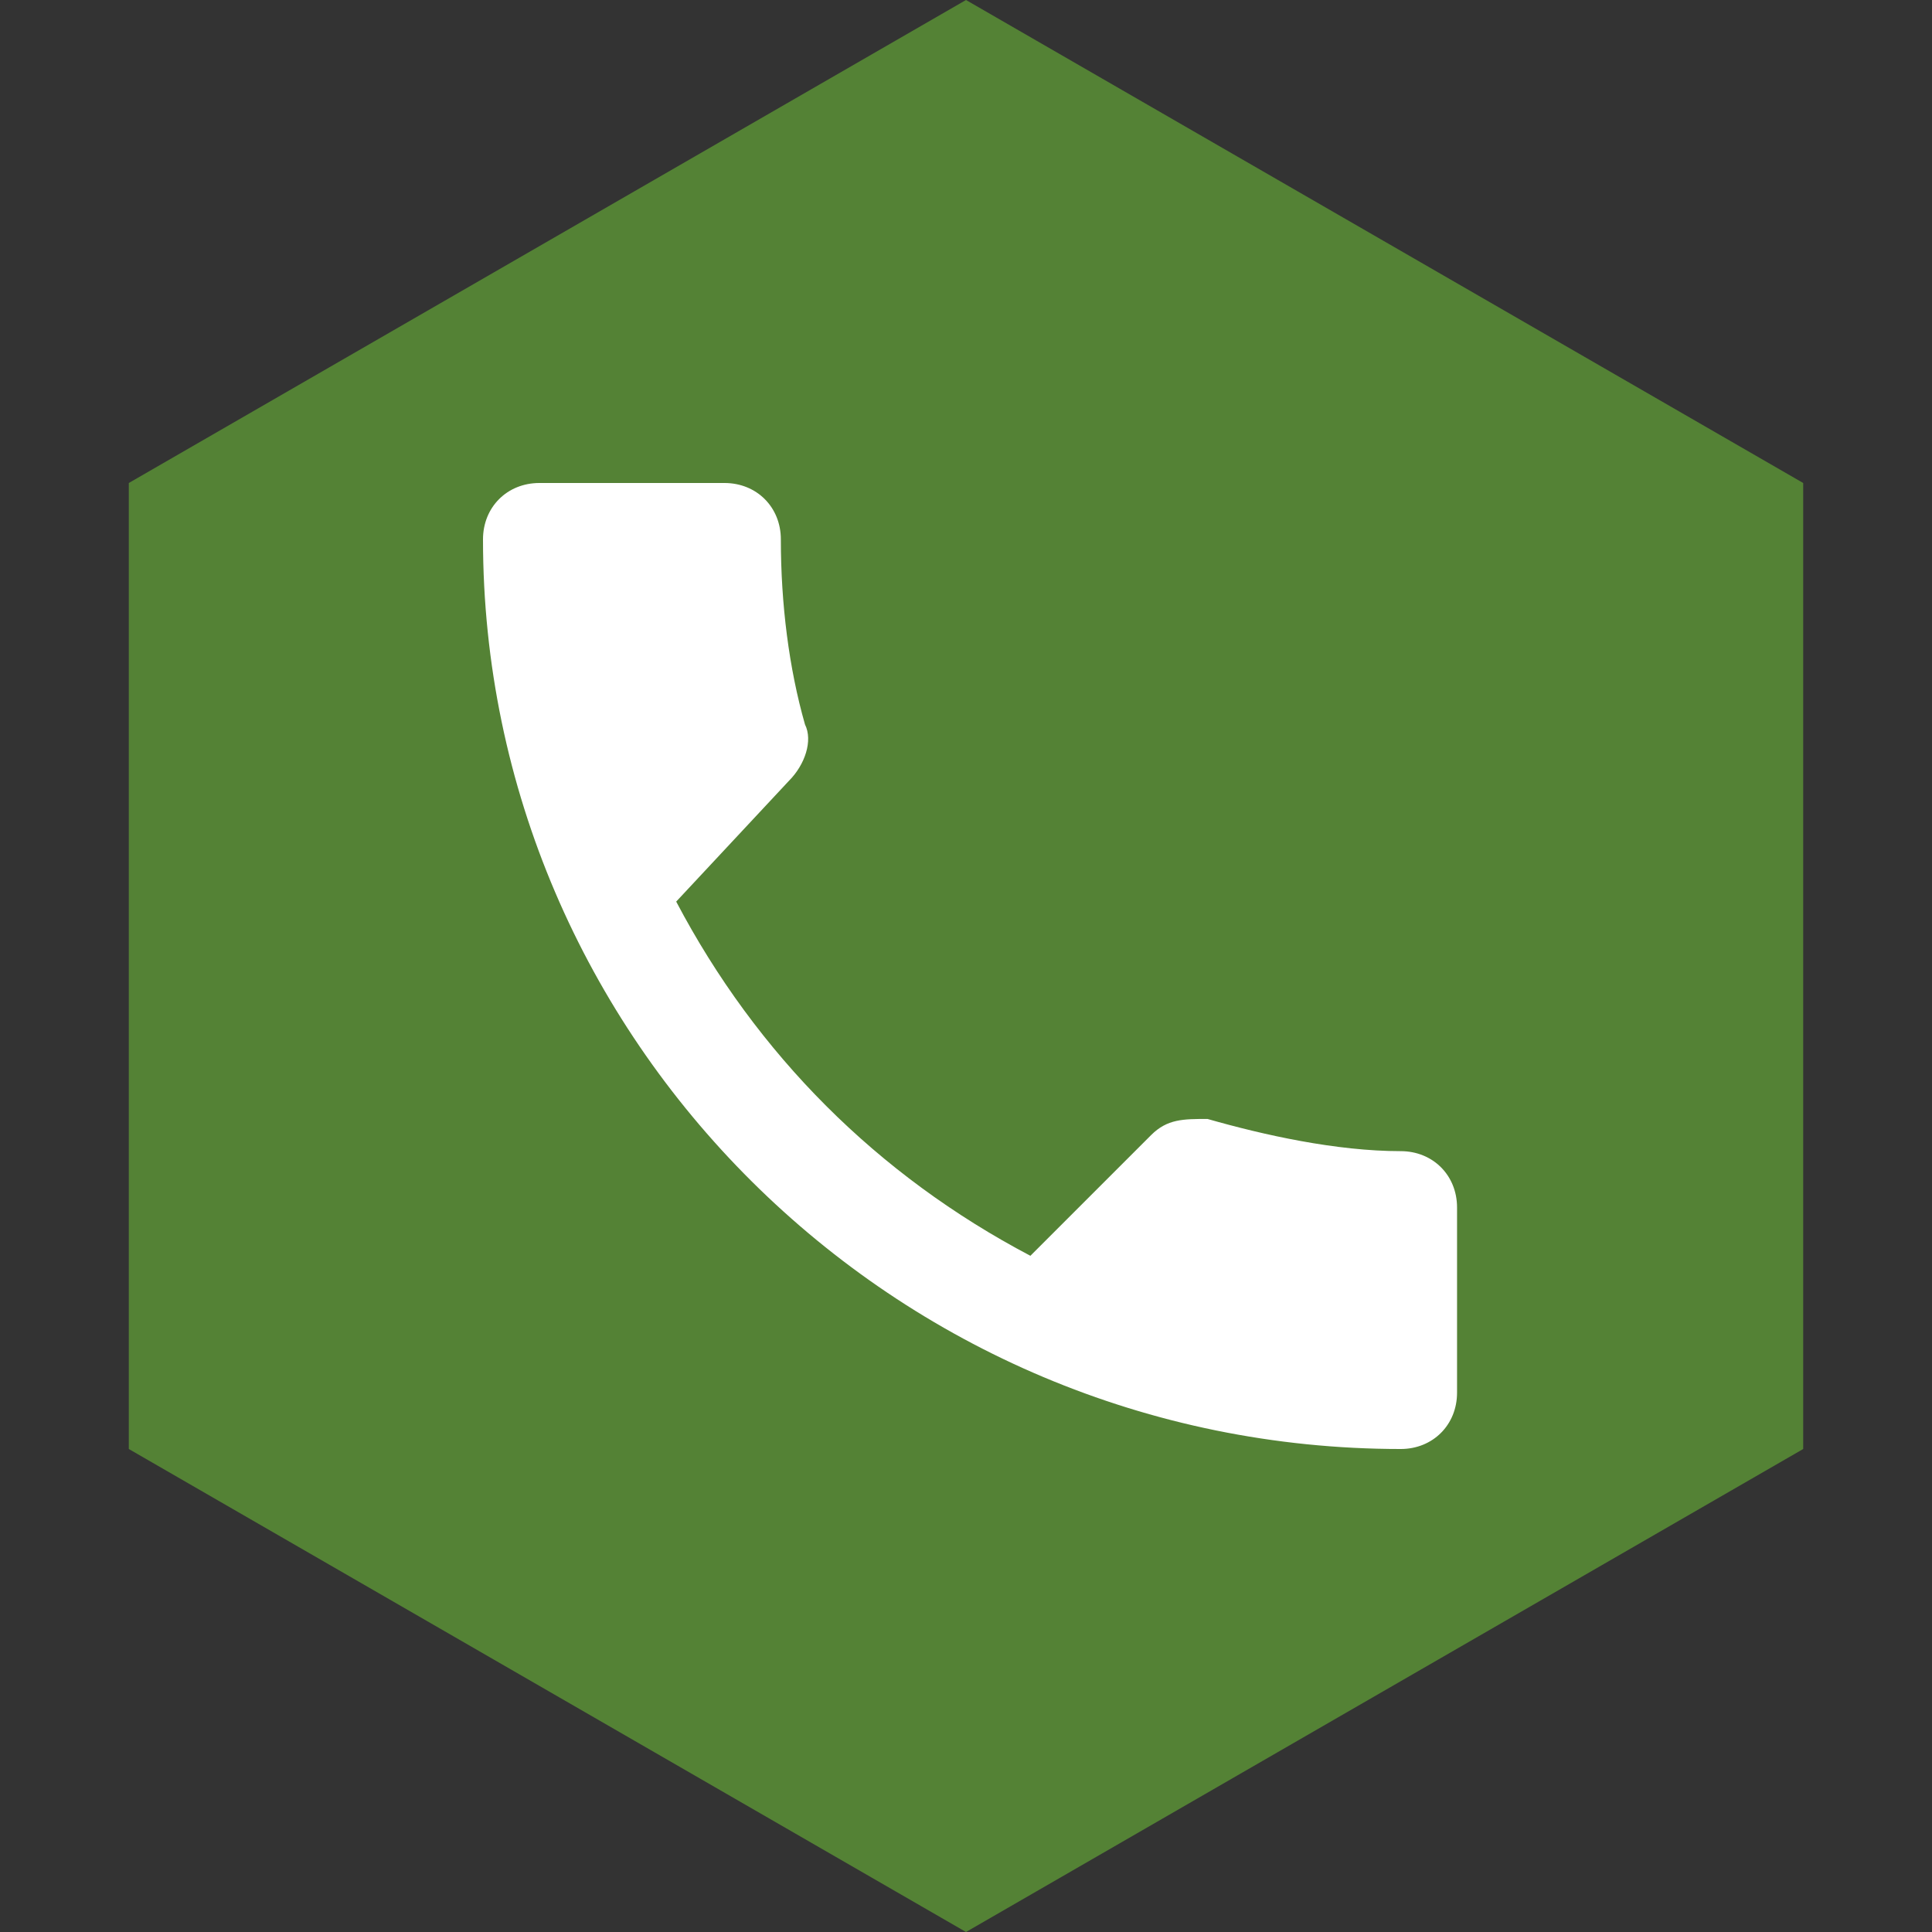 <?xml version="1.0" encoding="utf-8"?>
<!-- Generator: Adobe Illustrator 23.0.2, SVG Export Plug-In . SVG Version: 6.00 Build 0)  -->
<svg version="1.1" xmlns="http://www.w3.org/2000/svg" xmlns:xlink="http://www.w3.org/1999/xlink" x="0px" y="0px"
	 viewBox="0 0 24 24" style="enable-background:new 0 0 24 24;" xml:space="preserve">
<rect x="0" y="0" width="24" height="24" fill="#333333" stroke="none"/>
<style type="text/css">
	.st0{fill:#BF923C;}
	.st1{fill:#2E75B6;}
	.st2{fill:#767171;}
	.st3{fill:#C55A11;}
	.st4{fill:#8FAADC;}
	.st5{fill:#548235;}
	.st6{fill:#FFFFFF;}
</style>
<g id="Layer_2">
	<polygon class="st5" points="22.4,18 22.4,6 12,0 1.6,6 1.6,18 12,24 	"/>
</g>
<g id="Layer_1">
	<path class="st6" d="M8.4,11.2c1,1.9,2.5,3.4,4.4,4.4l1.5-1.5c0.2-0.2,0.4-0.2,0.7-0.2c0.7,0.2,1.6,0.4,2.4,0.4
		c0.4,0,0.7,0.3,0.7,0.7v2.3c0,0.4-0.3,0.7-0.7,0.7C11.1,18,6,12.9,6,6.7C6,6.3,6.3,6,6.7,6H9c0.4,0,0.7,0.3,0.7,0.7
		C9.7,7.5,9.8,8.3,10,9c0.1,0.2,0,0.5-0.2,0.7L8.4,11.2z"/>
</g>
</svg>
